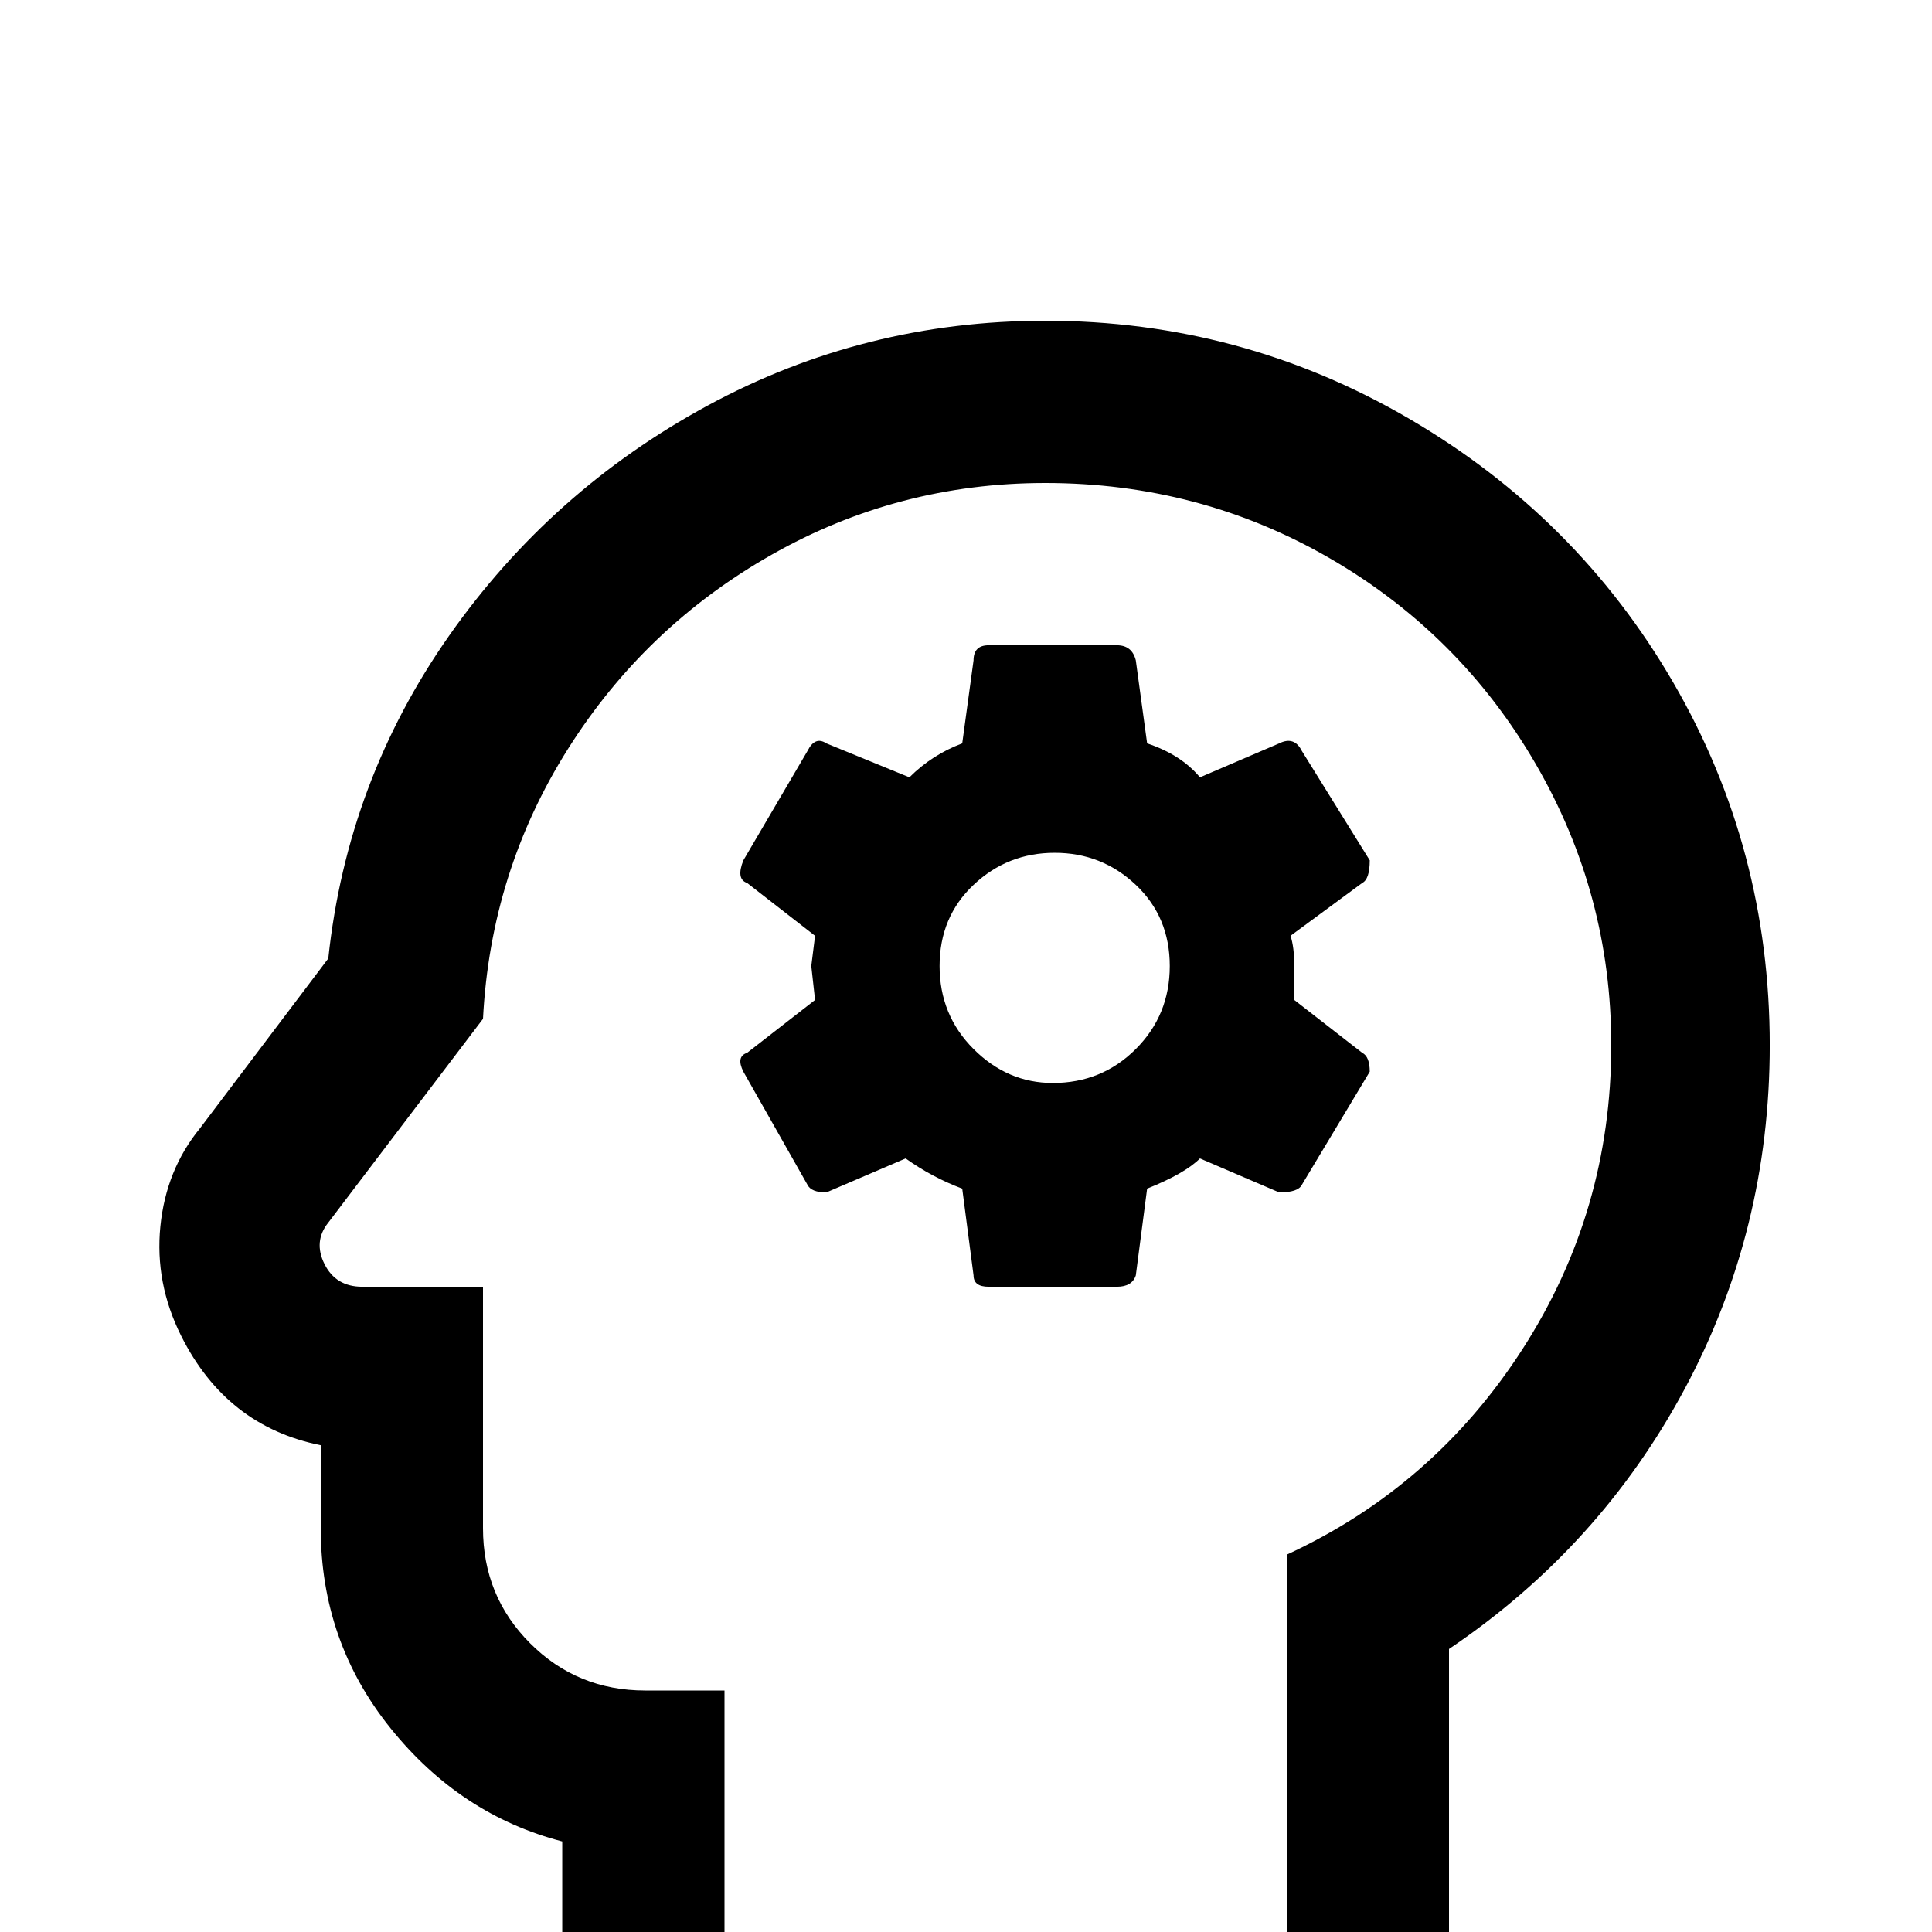 <svg xmlns="http://www.w3.org/2000/svg" viewBox="0 -512 512 512">
	<path fill="#000000" d="M277 -384Q318 -384 352.5 -364Q387 -344 407 -309.5Q427 -275 427 -235Q427 -191 403.5 -154.5Q380 -118 341 -100V0H192V-64H171Q153 -64 140.5 -76.5Q128 -89 128 -107V-171H96Q89 -171 86 -177Q83 -183 87 -188L128 -242Q130 -281 150.5 -313.5Q171 -346 204.5 -365Q238 -384 277 -384ZM277 -427Q229 -427 187.5 -404.5Q146 -382 119 -343.5Q92 -305 87 -258L53 -213Q44 -202 42.5 -187Q41 -172 48 -158Q60 -134 85 -129V-107Q85 -77 103.5 -54Q122 -31 149 -24V43H384V-75Q424 -102 446.5 -144Q469 -186 469 -235Q469 -287 443.5 -331Q418 -375 373.5 -401Q329 -427 277 -427ZM343 -247V-256Q343 -261 342 -264L361 -278Q363 -279 363 -284L345 -313Q344 -315 342.5 -315.5Q341 -316 339 -315L318 -306Q313 -312 304 -315L301 -337Q300 -341 296 -341H262Q258 -341 258 -337L255 -315Q247 -312 241 -306L219 -315Q216 -317 214 -313L197 -284Q195 -279 198 -278L216 -264L215 -256L216 -247L198 -233Q195 -232 197 -228L214 -198Q215 -196 219 -196L240 -205Q247 -200 255 -197L258 -174Q258 -171 262 -171H296Q300 -171 301 -174L304 -197Q314 -201 318 -205L339 -196Q344 -196 345 -198L363 -228Q363 -232 361 -233ZM279 -225Q267 -225 258 -234Q249 -243 249 -256Q249 -269 258 -277.5Q267 -286 279.5 -286Q292 -286 301 -277.5Q310 -269 310 -256Q310 -243 301 -234Q292 -225 279 -225Z"/>
</svg>